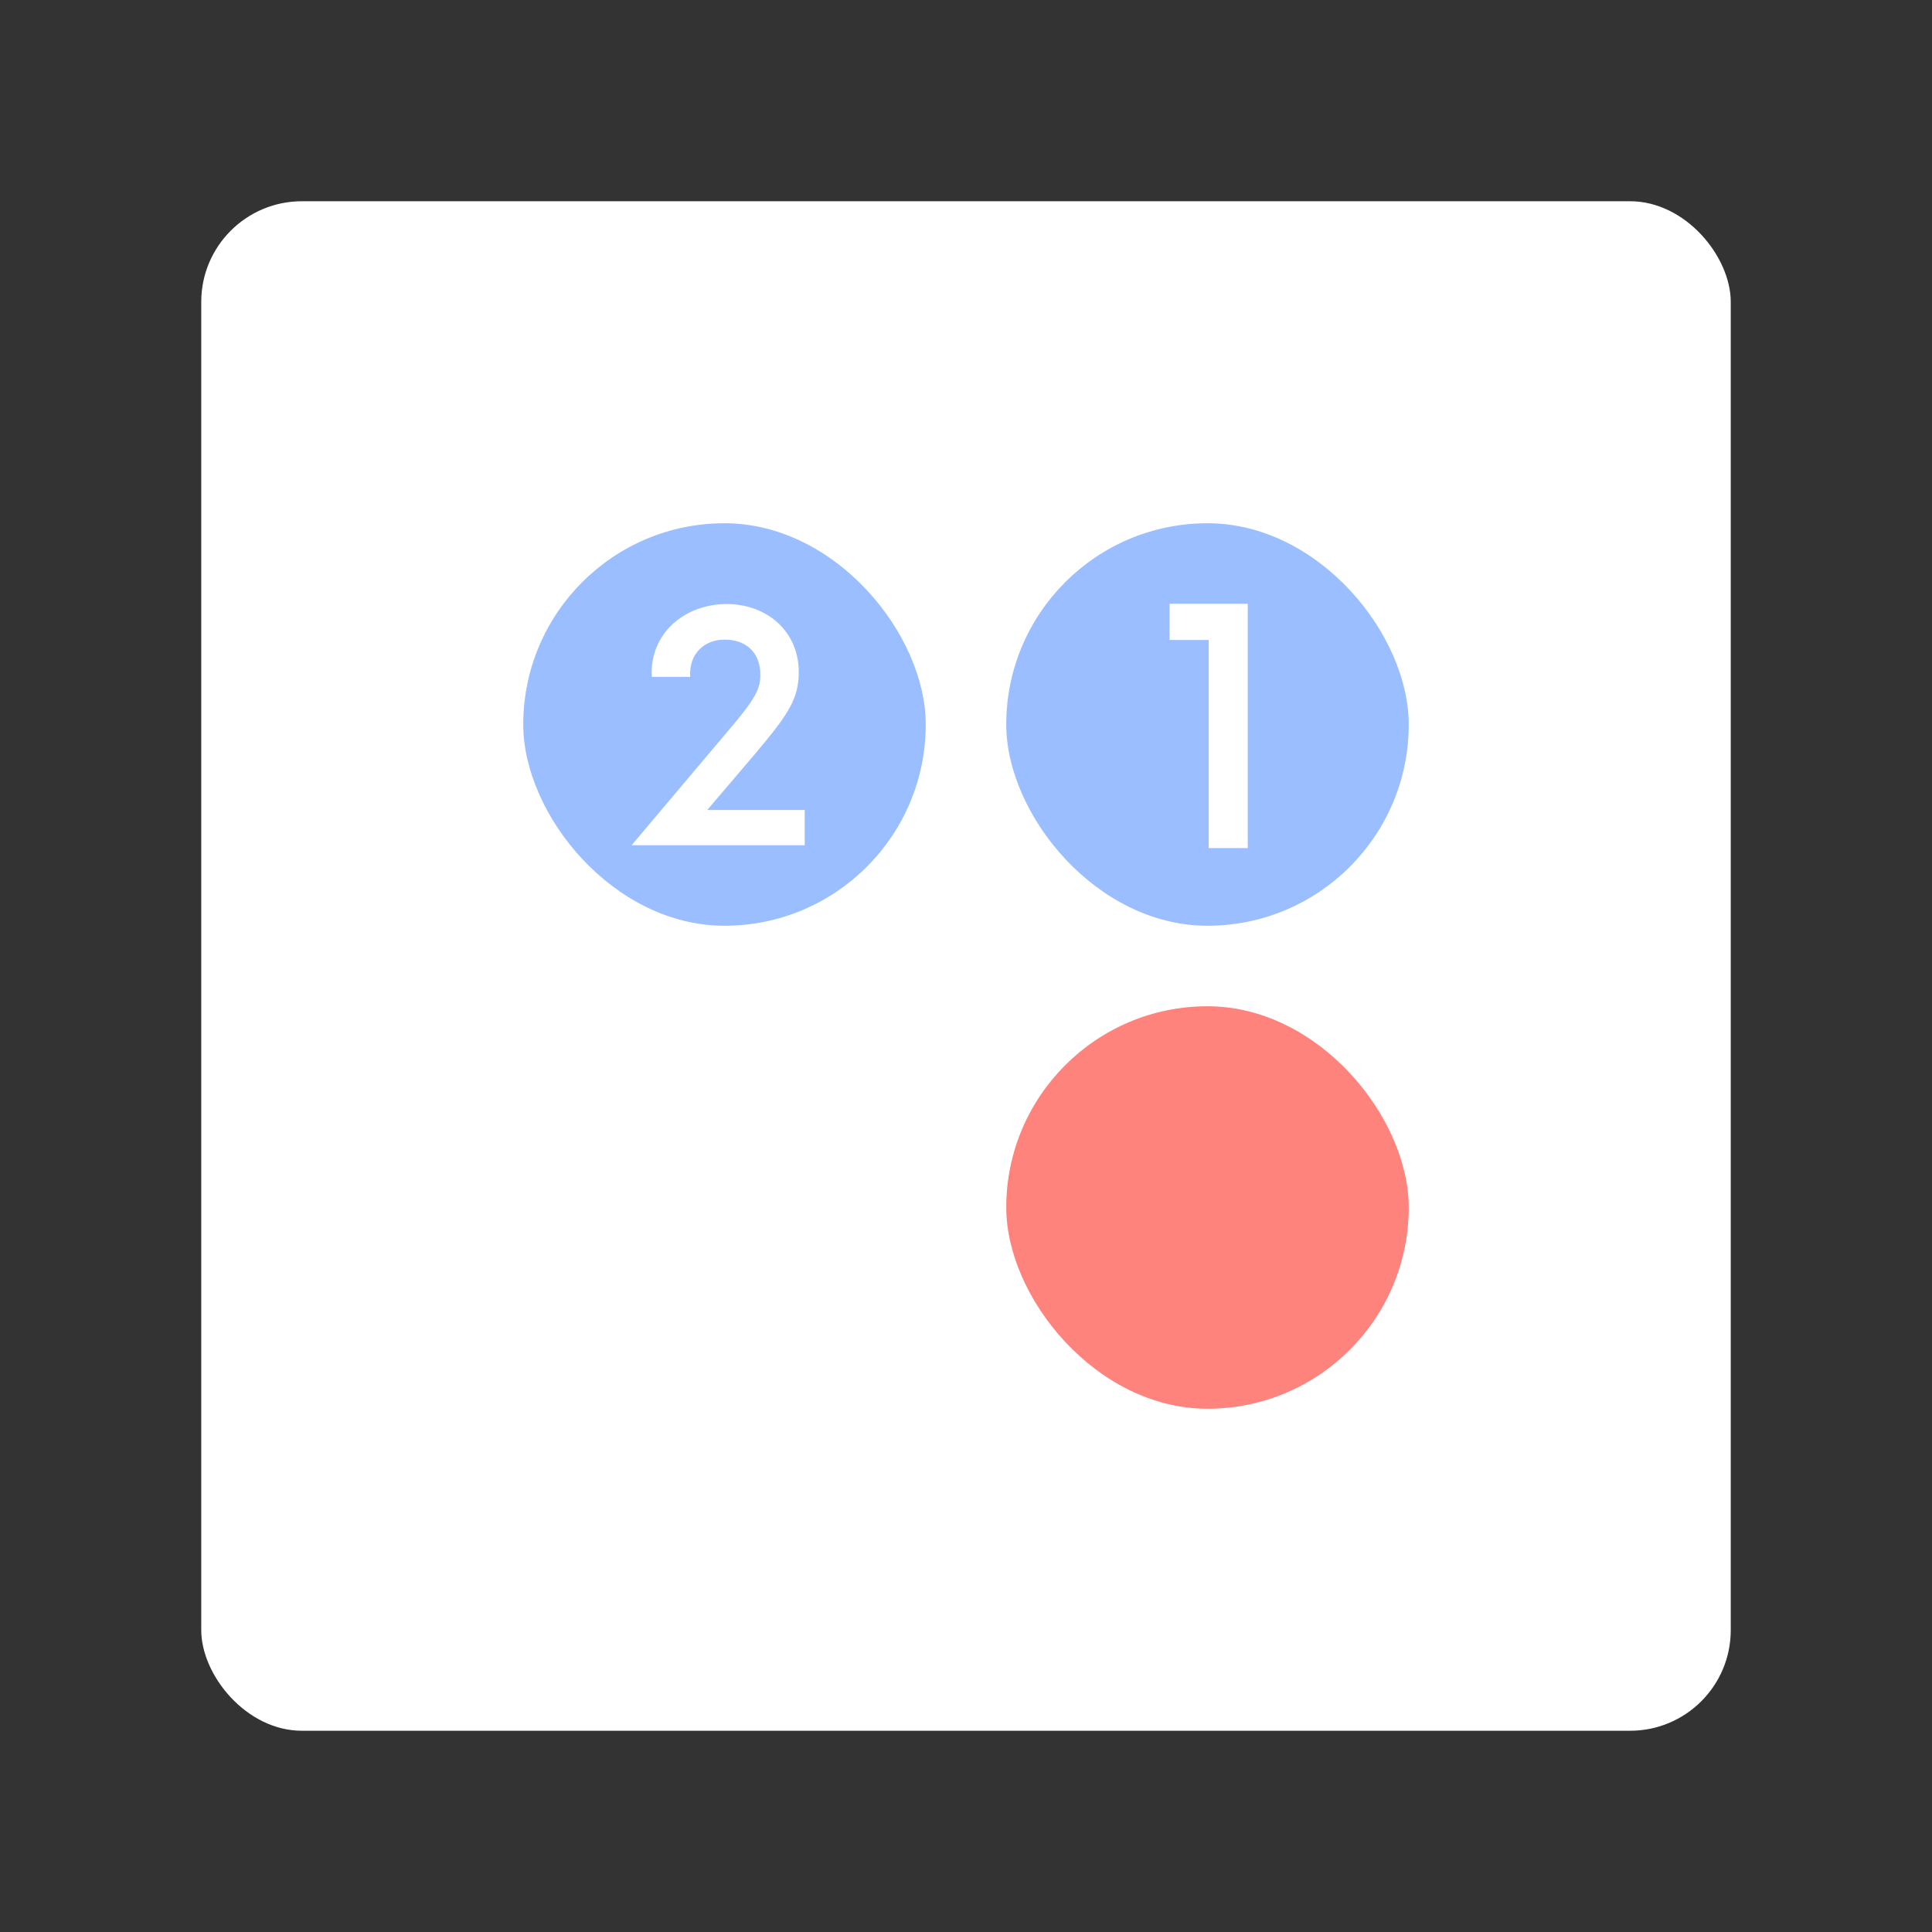 <svg xmlns="http://www.w3.org/2000/svg" viewBox="0 0 192 192"><rect x="0" y="0" width="192" height="192" fill="#333333" stroke="none"/><rect width="152" height="152" x="20" y="20" rx="10" style="fill:#fff;stroke:none;opacity:1;stroke-linecap:round;stroke-linejoin:round;isolation:isolate"/><rect width="40" height="40" x="52" y="52" ry="20" style="opacity:1;vector-effect:none;fill:#9abeff;fill-opacity:1;fill-rule:evenodd;stroke:none;paint-order:stroke fill markers"/><rect width="40" height="40" x="100" y="52" ry="20" style="opacity:1;vector-effect:none;fill:#9abeff;fill-opacity:1;fill-rule:evenodd;stroke:none;paint-order:stroke fill markers"/><rect width="40" height="40" x="100" y="100" ry="20" style="opacity:1;vector-effect:none;fill:#ff837d;fill-opacity:1;fill-rule:evenodd;stroke:none;paint-order:stroke fill markers"/><path d="m70.285 80.496 4.764-5.59c3.346-3.976 4.37-5.51 4.33-8.267-.079-3.936-3.15-6.574-7.125-6.613-4.213 0-7.716 2.913-7.48 7.243h3.819c-.158-2.322 1.456-3.74 3.464-3.7 1.81 0 3.503 1.023 3.503 3.503 0 1.378-.433 2.323-3.228 5.59L62.766 84H79.97v-3.504z" style="font-style:normal;font-variant:normal;font-weight:500;font-stretch:normal;font-size:40px;line-height:1.25;font-family:Now;-inkscape-font-specification:&quot;Now Medium&quot;;letter-spacing:0;word-spacing:0;fill:#fff;fill-opacity:1;stroke:none;stroke-width:.787"/><path d="M120.115 84.28H124V60h-7.77v3.601h3.885z" style="font-style:normal;font-variant:normal;font-weight:500;font-stretch:normal;font-size:40px;line-height:1.25;font-family:Now;-inkscape-font-specification:&quot;Now Medium&quot;;letter-spacing:0;word-spacing:0;fill:#fff;fill-opacity:1;stroke:none;stroke-width:.809"/></svg>